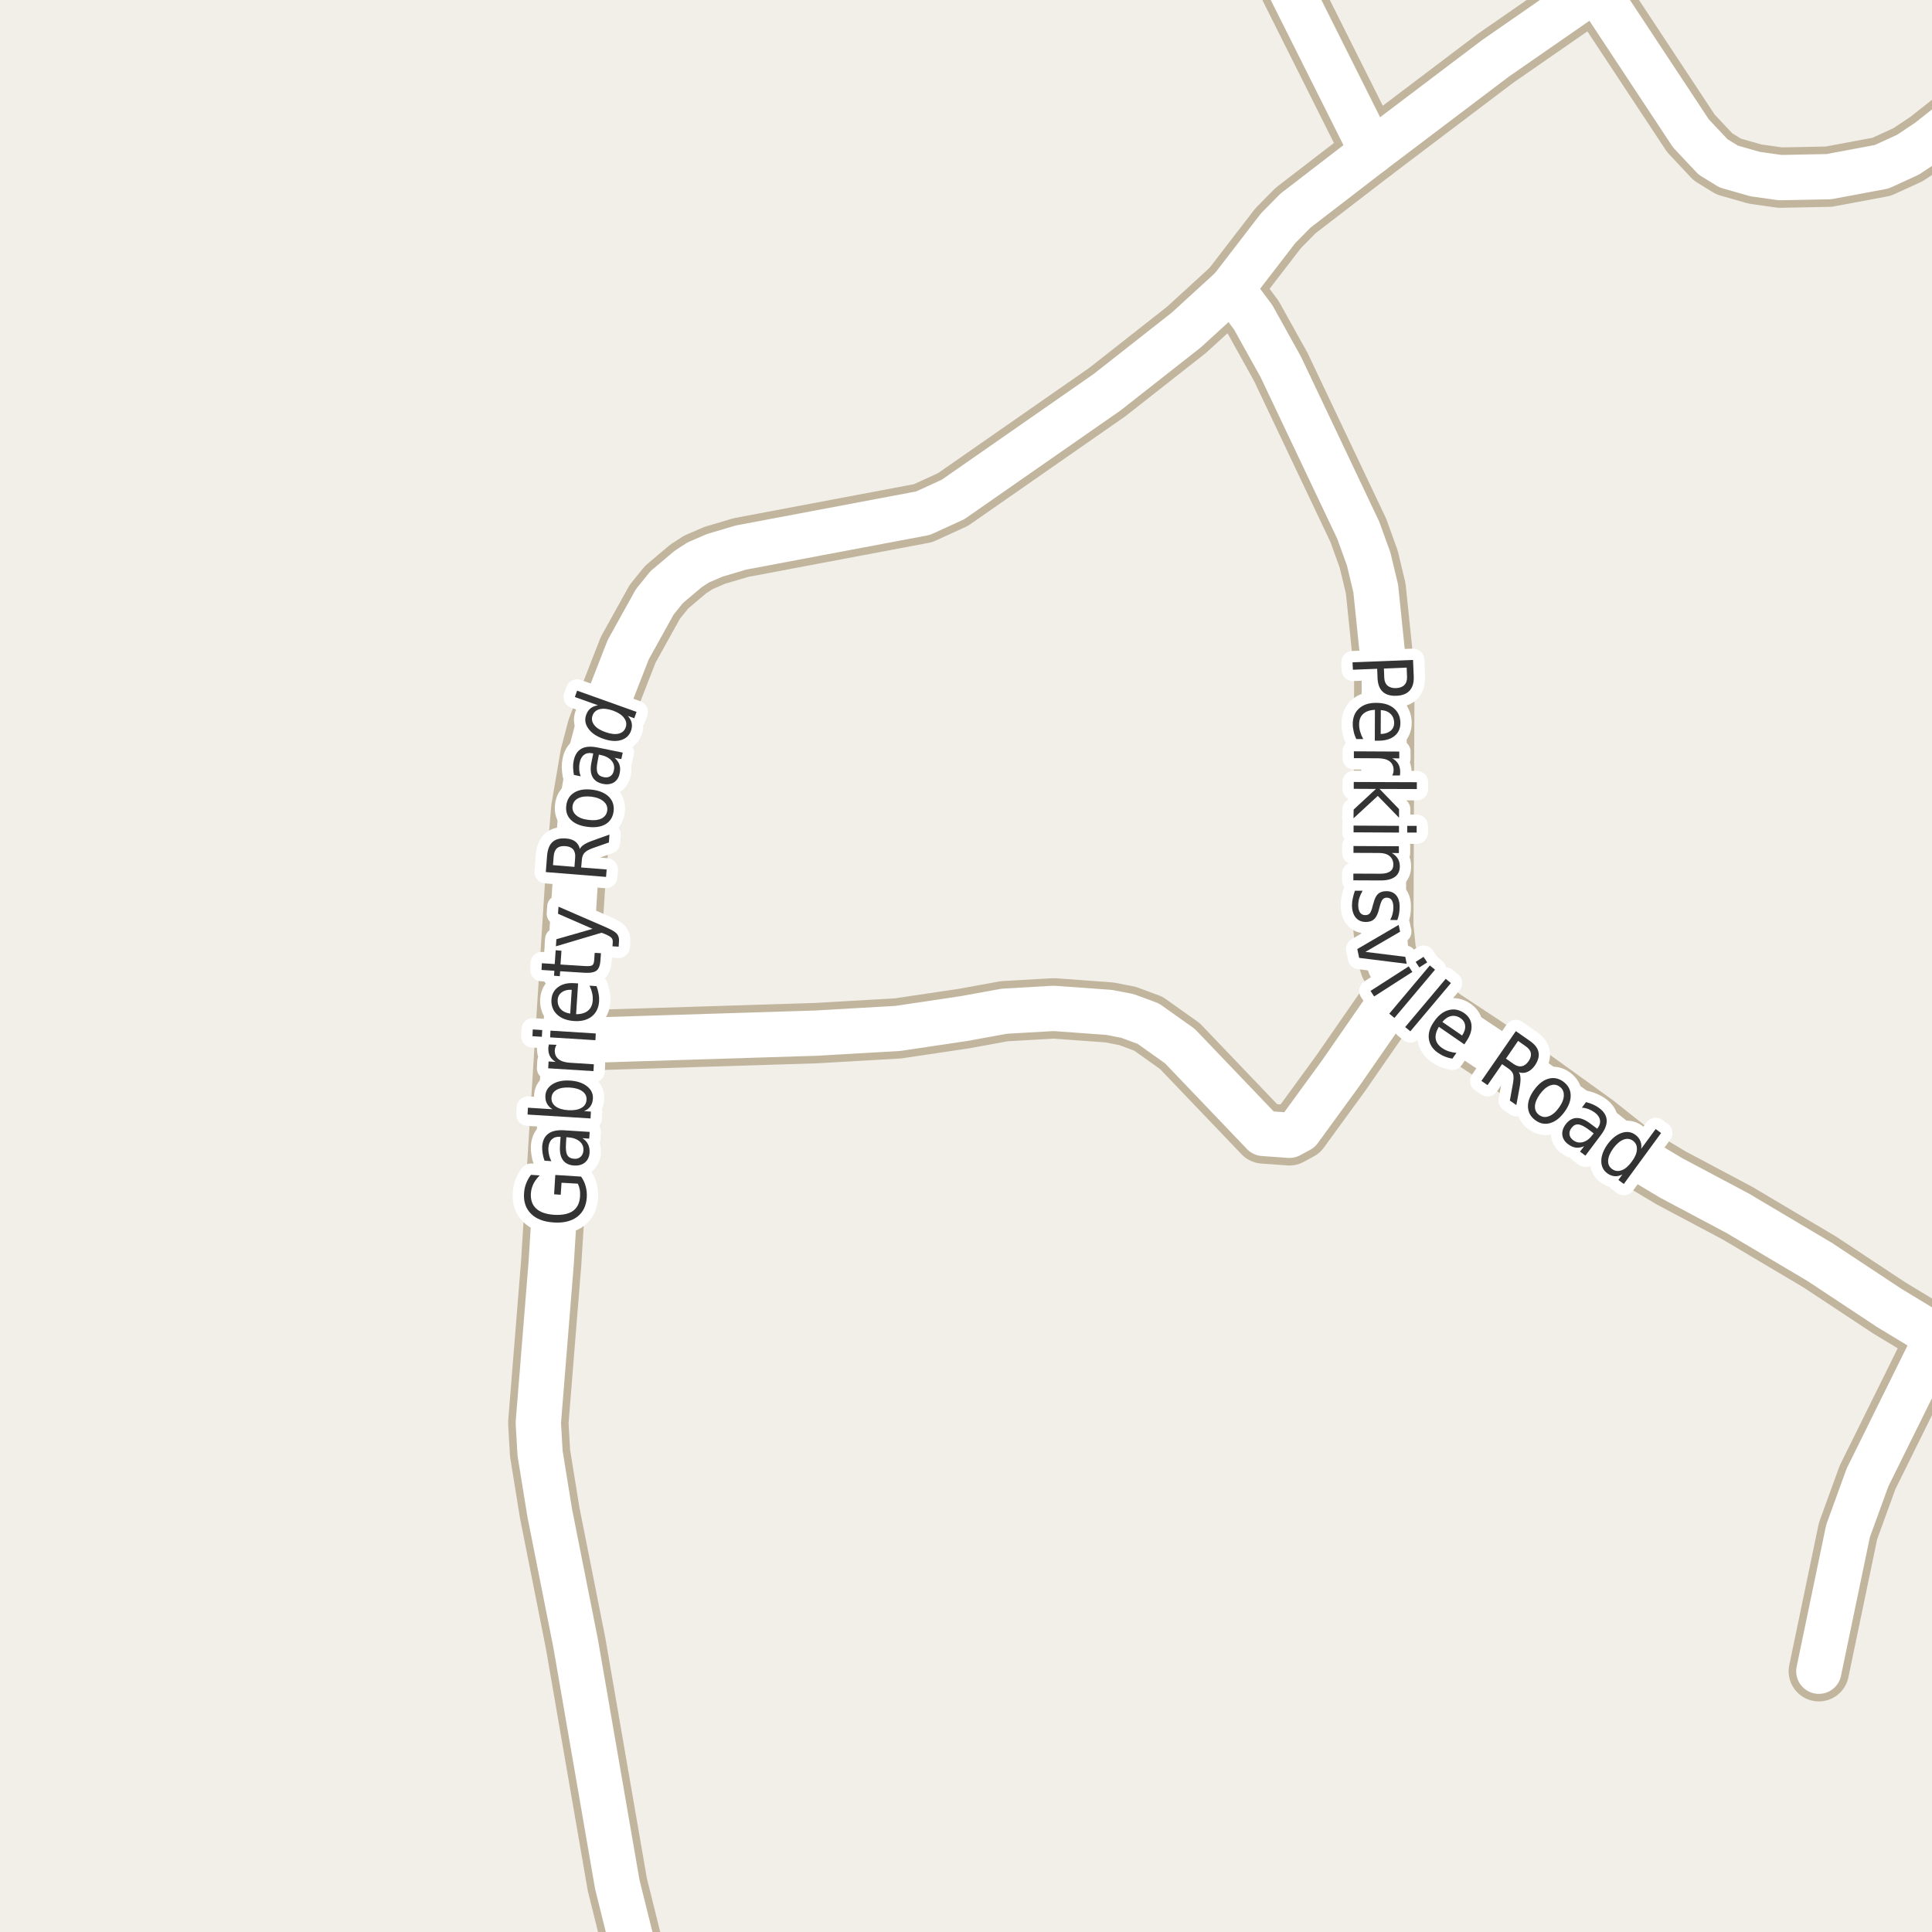 <?xml version="1.0" encoding="UTF-8"?>
<svg xmlns="http://www.w3.org/2000/svg" xmlns:xlink="http://www.w3.org/1999/xlink" width="256pt" height="256pt" viewBox="0 0 256 256" version="1.1">
<g id="surface2">
<rect x="0" y="0" width="256" height="256" style="fill:rgb(94.902%,93.725%,91.373%);fill-opacity:1;stroke:none;"/>
<path style="fill:none;stroke-width:8;stroke-linecap:round;stroke-linejoin:round;stroke:rgb(75.686%,70.98%,61.569%);stroke-opacity:1;stroke-miterlimit:10;" d="M 241.004 221.445 L 244.875 202.863 L 247.457 195.766 L 256.668 177.141 "/>
<path style="fill:none;stroke-width:8;stroke-linecap:round;stroke-linejoin:round;stroke:rgb(75.686%,70.98%,61.569%);stroke-opacity:1;stroke-miterlimit:10;" d="M 211.418 -1.461 L 224.051 17.668 L 226.984 20.789 L 229.059 22.066 L 232.555 23.066 L 235.887 23.535 L 242.316 23.41 L 249.332 22.098 L 252.805 20.508 L 255.484 18.73 L 264 12.004 "/>
<path style="fill:none;stroke-width:8;stroke-linecap:round;stroke-linejoin:round;stroke:rgb(75.686%,70.98%,61.569%);stroke-opacity:1;stroke-miterlimit:10;" d="M 185.766 130.496 L 177.68 142.168 L 172.18 149.715 L 170.852 150.434 L 167.402 150.184 L 156.336 138.609 L 152.164 135.645 L 149.391 134.617 L 146.969 134.148 L 139.625 133.617 L 133.078 133.992 L 127.789 134.957 L 118.98 136.27 L 108.145 136.895 L 79.23 137.797 L 76.035 137.234 L 74.941 136.926 "/>
<path style="fill:none;stroke-width:8;stroke-linecap:round;stroke-linejoin:round;stroke:rgb(75.686%,70.98%,61.569%);stroke-opacity:1;stroke-miterlimit:10;" d="M 181.805 20.102 L 171.129 -1.211 L 167.367 -9 "/>
<path style="fill:none;stroke-width:8;stroke-linecap:round;stroke-linejoin:round;stroke:rgb(75.686%,70.98%,61.569%);stroke-opacity:1;stroke-miterlimit:10;" d="M 163.207 38.23 L 169.359 30.242 L 171.668 27.902 L 181.805 20.102 L 198.137 7.746 L 211.418 -1.461 L 220.043 -6.734 L 224.051 -9 "/>
<path style="fill:none;stroke-width:8;stroke-linecap:round;stroke-linejoin:round;stroke:rgb(75.686%,70.98%,61.569%);stroke-opacity:1;stroke-miterlimit:10;" d="M 85.352 264 L 81.793 249.684 L 76.27 217.734 L 72.844 200.48 L 71.562 192.555 L 71.328 188.531 L 73.031 167.406 L 74.941 136.926 L 76.176 117.609 L 77.016 107.219 L 78.227 100.105 L 79.16 96.551 L 83.238 86.098 L 86.754 79.762 L 88.34 77.797 L 91.184 75.395 L 92.535 74.52 L 94.703 73.586 L 98.172 72.555 L 122.312 68 L 126.273 66.188 L 146.711 51.961 L 157.195 43.723 L 163.207 38.23 "/>
<path style="fill:none;stroke-width:8;stroke-linecap:round;stroke-linejoin:round;stroke:rgb(75.686%,70.98%,61.569%);stroke-opacity:1;stroke-miterlimit:10;" d="M 264 180.832 L 257.648 177.734 L 256.668 177.141 L 250.332 173.305 L 241.129 167.219 L 230.246 160.762 L 221.438 156.082 L 216.688 153.242 L 211.258 148.938 L 200.469 141.168 L 191.031 134.926 L 185.766 130.496 L 184.203 127.906 L 183.645 126.191 L 183.293 122.789 L 183.434 89.059 L 182.293 77.984 L 181.359 74.082 L 179.984 70.277 L 169.711 48.621 L 166.051 42.039 L 163.207 38.23 "/>
<path style="fill:none;stroke-width:6;stroke-linecap:round;stroke-linejoin:round;stroke:rgb(100%,100%,100%);stroke-opacity:1;stroke-miterlimit:10;" d="M 241.004 221.445 L 244.875 202.863 L 247.457 195.766 L 256.668 177.141 "/>
<path style="fill:none;stroke-width:6;stroke-linecap:round;stroke-linejoin:round;stroke:rgb(100%,100%,100%);stroke-opacity:1;stroke-miterlimit:10;" d="M 211.418 -1.461 L 224.051 17.668 L 226.984 20.789 L 229.059 22.066 L 232.555 23.066 L 235.887 23.535 L 242.316 23.41 L 249.332 22.098 L 252.805 20.508 L 255.484 18.73 L 264 12.004 "/>
<path style="fill:none;stroke-width:6;stroke-linecap:round;stroke-linejoin:round;stroke:rgb(100%,100%,100%);stroke-opacity:1;stroke-miterlimit:10;" d="M 185.766 130.496 L 177.68 142.168 L 172.18 149.715 L 170.852 150.434 L 167.402 150.184 L 156.336 138.609 L 152.164 135.645 L 149.391 134.617 L 146.969 134.148 L 139.625 133.617 L 133.078 133.992 L 127.789 134.957 L 118.98 136.27 L 108.145 136.895 L 79.23 137.797 L 76.035 137.234 L 74.941 136.926 "/>
<path style="fill:none;stroke-width:6;stroke-linecap:round;stroke-linejoin:round;stroke:rgb(100%,100%,100%);stroke-opacity:1;stroke-miterlimit:10;" d="M 181.805 20.102 L 171.129 -1.211 L 167.367 -9 "/>
<path style="fill:none;stroke-width:6;stroke-linecap:round;stroke-linejoin:round;stroke:rgb(100%,100%,100%);stroke-opacity:1;stroke-miterlimit:10;" d="M 163.207 38.23 L 169.359 30.242 L 171.668 27.902 L 181.805 20.102 L 198.137 7.746 L 211.418 -1.461 L 220.043 -6.734 L 224.051 -9 "/>
<path style="fill:none;stroke-width:6;stroke-linecap:round;stroke-linejoin:round;stroke:rgb(100%,100%,100%);stroke-opacity:1;stroke-miterlimit:10;" d="M 85.352 264 L 81.793 249.684 L 76.27 217.734 L 72.844 200.48 L 71.562 192.555 L 71.328 188.531 L 73.031 167.406 L 74.941 136.926 L 76.176 117.609 L 77.016 107.219 L 78.227 100.105 L 79.16 96.551 L 83.238 86.098 L 86.754 79.762 L 88.34 77.797 L 91.184 75.395 L 92.535 74.52 L 94.703 73.586 L 98.172 72.555 L 122.312 68 L 126.273 66.188 L 146.711 51.961 L 157.195 43.723 L 163.207 38.23 "/>
<path style="fill:none;stroke-width:6;stroke-linecap:round;stroke-linejoin:round;stroke:rgb(100%,100%,100%);stroke-opacity:1;stroke-miterlimit:10;" d="M 264 180.832 L 257.648 177.734 L 256.668 177.141 L 250.332 173.305 L 241.129 167.219 L 230.246 160.762 L 221.438 156.082 L 216.688 153.242 L 211.258 148.938 L 200.469 141.168 L 191.031 134.926 L 185.766 130.496 L 184.203 127.906 L 183.645 126.191 L 183.293 122.789 L 183.434 89.059 L 182.293 77.984 L 181.359 74.082 L 179.984 70.277 L 169.711 48.621 L 166.051 42.039 L 163.207 38.23 "/>
<path style="fill:none;stroke-width:3;stroke-linecap:round;stroke-linejoin:round;stroke:rgb(100%,100%,100%);stroke-opacity:1;stroke-miterlimit:10;" d="M 186.391 88.461 L 183.375 88.586 L 183.422 89.805 C 183.441 90.262 183.586 90.609 183.859 90.852 C 184.141 91.09 184.52 91.199 185 91.18 C 185.477 91.156 185.844 91.016 186.094 90.758 C 186.344 90.496 186.457 90.137 186.438 89.68 Z M 187.234 87.445 L 187.328 89.648 C 187.359 90.461 187.176 91.078 186.781 91.508 C 186.395 91.934 185.812 92.164 185.031 92.195 C 184.238 92.227 183.629 92.043 183.203 91.648 C 182.785 91.25 182.562 90.648 182.531 89.836 L 182.484 88.617 L 179.266 88.742 L 179.219 87.758 Z M 182.652 98.148 L 182.168 98.148 L 182.184 94.055 C 181.504 94.086 180.984 94.266 180.621 94.602 C 180.266 94.934 180.09 95.391 180.09 95.977 C 180.09 96.32 180.137 96.648 180.23 96.961 C 180.324 97.281 180.457 97.605 180.637 97.93 L 179.715 97.93 C 179.559 97.605 179.441 97.277 179.371 96.945 C 179.289 96.609 179.246 96.273 179.246 95.93 C 179.246 95.062 179.527 94.375 180.09 93.867 C 180.652 93.367 181.41 93.121 182.371 93.133 C 183.348 93.133 184.125 93.371 184.699 93.852 C 185.27 94.34 185.559 94.992 185.559 95.805 C 185.559 96.531 185.297 97.105 184.777 97.523 C 184.254 97.938 183.547 98.148 182.652 98.148 Z M 182.949 97.258 C 183.488 97.246 183.922 97.109 184.246 96.852 C 184.566 96.59 184.73 96.242 184.73 95.805 C 184.73 95.305 184.574 94.902 184.262 94.602 C 183.957 94.297 183.527 94.125 182.965 94.086 Z M 184.473 102.758 C 184.535 102.652 184.582 102.539 184.613 102.414 C 184.645 102.297 184.66 102.172 184.66 102.039 C 184.66 101.527 184.477 101.137 184.113 100.867 C 183.758 100.605 183.242 100.477 182.566 100.477 L 179.395 100.461 L 179.395 99.555 L 185.41 99.586 L 185.41 100.492 L 184.473 100.477 C 184.824 100.664 185.09 100.906 185.27 101.211 C 185.445 101.512 185.535 101.875 185.535 102.305 C 185.535 102.367 185.527 102.434 185.52 102.508 C 185.52 102.59 185.508 102.672 185.488 102.758 Z M 187.738 103.648 L 187.738 104.555 L 182.801 104.539 L 185.379 107.211 L 185.379 108.352 L 182.566 105.461 L 179.348 108.43 L 179.363 107.273 L 182.316 104.539 L 179.379 104.523 L 179.379 103.617 Z M 185.371 109.43 L 185.371 110.32 L 179.355 110.289 L 179.355 109.398 Z M 187.715 109.43 L 187.715 110.32 L 186.465 110.32 L 186.465 109.43 Z M 182.953 116.664 L 179.328 116.648 L 179.328 115.758 L 182.922 115.773 C 183.492 115.773 183.922 115.668 184.203 115.461 C 184.484 115.262 184.625 114.965 184.625 114.57 C 184.625 114.09 184.457 113.711 184.125 113.43 C 183.789 113.156 183.332 113.023 182.75 113.023 L 179.344 113.008 L 179.344 112.102 L 185.359 112.133 L 185.359 113.039 L 184.422 113.023 C 184.773 113.23 185.039 113.48 185.219 113.773 C 185.395 114.062 185.484 114.402 185.484 114.789 C 185.484 115.402 185.27 115.867 184.844 116.18 C 184.414 116.5 183.785 116.664 182.953 116.664 Z M 185.145 121.914 L 184.207 121.898 C 184.352 121.637 184.457 121.371 184.52 121.102 C 184.59 120.84 184.629 120.562 184.629 120.273 C 184.629 119.824 184.555 119.492 184.41 119.273 C 184.262 119.055 184.043 118.945 183.754 118.945 C 183.523 118.945 183.34 119.023 183.207 119.18 C 183.07 119.336 182.941 119.652 182.816 120.133 L 182.738 120.43 C 182.59 121.062 182.379 121.512 182.098 121.773 C 181.824 122.043 181.445 122.172 180.957 122.164 C 180.402 122.164 179.961 121.965 179.629 121.57 C 179.309 121.172 179.145 120.625 179.145 119.93 C 179.145 119.637 179.184 119.336 179.254 119.023 C 179.316 118.711 179.41 118.375 179.535 118.023 L 180.551 118.023 C 180.363 118.355 180.215 118.68 180.113 118.992 C 180.02 119.312 179.973 119.633 179.973 119.945 C 179.973 120.359 180.051 120.684 180.207 120.914 C 180.371 121.141 180.598 121.258 180.879 121.258 C 181.148 121.266 181.355 121.188 181.504 121.023 C 181.648 120.855 181.785 120.496 181.91 119.945 L 182.004 119.648 C 182.137 119.094 182.336 118.695 182.598 118.445 C 182.867 118.203 183.238 118.086 183.707 118.086 C 184.27 118.086 184.699 118.266 185.004 118.633 C 185.316 118.996 185.465 119.512 185.457 120.18 C 185.457 120.5 185.43 120.809 185.379 121.102 C 185.324 121.391 185.246 121.664 185.145 121.914 Z M 185.332 122.551 L 185.52 123.457 L 180.926 126.129 L 186.207 126.785 L 186.395 127.707 L 180.098 126.926 L 179.848 125.754 Z M 186.66 128.051 L 187.145 128.785 L 182.082 132.035 L 181.598 131.301 Z M 188.629 126.785 L 189.113 127.52 L 188.066 128.191 L 187.582 127.457 Z M 189.461 127.926 L 190.148 128.488 L 184.773 134.879 L 184.086 134.316 Z M 191.566 129.699 L 192.254 130.262 L 186.879 136.652 L 186.191 136.09 Z M 194.297 137.977 L 194.031 138.383 L 190.656 136.055 C 190.312 136.629 190.172 137.156 190.234 137.633 C 190.305 138.109 190.582 138.516 191.062 138.852 C 191.344 139.047 191.641 139.199 191.953 139.305 C 192.266 139.406 192.609 139.477 192.984 139.508 L 192.453 140.273 C 192.098 140.219 191.758 140.125 191.438 139.992 C 191.125 139.867 190.828 139.703 190.547 139.508 C 189.836 139.016 189.43 138.398 189.328 137.648 C 189.234 136.91 189.461 136.148 190.016 135.367 C 190.566 134.555 191.203 134.051 191.922 133.852 C 192.641 133.645 193.336 133.773 194.016 134.242 C 194.609 134.66 194.93 135.203 194.984 135.867 C 195.035 136.535 194.805 137.238 194.297 137.977 Z M 193.734 137.211 C 194.035 136.773 194.172 136.348 194.141 135.93 C 194.109 135.516 193.91 135.18 193.547 134.93 C 193.141 134.648 192.723 134.551 192.297 134.633 C 191.867 134.719 191.477 134.977 191.125 135.414 Z M 201.25 142.082 C 201.383 142.262 201.457 142.512 201.469 142.832 C 201.488 143.164 201.453 143.574 201.359 144.066 L 200.922 146.426 L 200.062 145.832 L 200.469 143.598 C 200.57 143.035 200.582 142.621 200.5 142.348 C 200.414 142.078 200.219 141.832 199.906 141.613 L 199.031 141.004 L 197.109 143.785 L 196.297 143.223 L 200.859 136.629 L 202.672 137.895 C 203.359 138.363 203.754 138.871 203.859 139.41 C 203.973 139.953 203.812 140.547 203.375 141.191 C 203.082 141.598 202.754 141.879 202.391 142.035 C 202.035 142.191 201.656 142.207 201.25 142.082 Z M 201.156 137.926 L 199.547 140.27 L 200.547 140.973 C 200.941 141.246 201.305 141.348 201.641 141.285 C 201.973 141.223 202.273 141 202.547 140.613 C 202.805 140.23 202.906 139.871 202.844 139.535 C 202.781 139.203 202.551 138.902 202.156 138.629 Z M 206.652 143.984 C 206.266 143.703 205.84 143.656 205.371 143.844 C 204.91 144.023 204.469 144.402 204.043 144.984 C 203.625 145.57 203.406 146.105 203.387 146.594 C 203.375 147.082 203.562 147.469 203.949 147.75 C 204.344 148.031 204.77 148.082 205.23 147.906 C 205.699 147.738 206.141 147.363 206.559 146.781 C 206.984 146.199 207.203 145.656 207.215 145.156 C 207.234 144.656 207.047 144.266 206.652 143.984 Z M 207.137 143.312 C 207.762 143.773 208.09 144.355 208.121 145.062 C 208.16 145.773 207.891 146.527 207.309 147.328 C 206.734 148.117 206.105 148.613 205.418 148.812 C 204.73 149.02 204.074 148.895 203.449 148.438 C 202.824 147.988 202.496 147.406 202.465 146.688 C 202.434 145.969 202.703 145.215 203.277 144.422 C 203.859 143.621 204.488 143.125 205.168 142.938 C 205.855 142.742 206.512 142.867 207.137 143.312 Z M 210.469 149.645 C 209.883 149.219 209.426 149 209.094 148.988 C 208.77 148.969 208.477 149.129 208.219 149.473 C 208.008 149.754 207.926 150.039 207.969 150.332 C 208.008 150.621 208.172 150.871 208.453 151.082 C 208.859 151.383 209.297 151.465 209.766 151.332 C 210.234 151.195 210.656 150.871 211.031 150.363 L 211.172 150.176 Z M 212.141 150.379 L 210.078 153.129 L 209.359 152.598 L 209.906 151.879 C 209.52 152.043 209.156 152.105 208.812 152.066 C 208.469 152.023 208.117 151.867 207.766 151.598 C 207.328 151.273 207.078 150.871 207.016 150.395 C 206.961 149.926 207.109 149.457 207.453 148.988 C 207.859 148.449 208.328 148.168 208.859 148.145 C 209.398 148.113 209.992 148.34 210.641 148.816 L 211.641 149.566 L 211.688 149.488 C 211.969 149.125 212.07 148.762 212 148.395 C 211.938 148.031 211.707 147.703 211.312 147.41 C 211.07 147.234 210.805 147.09 210.516 146.973 C 210.234 146.859 209.93 146.793 209.609 146.77 L 210.156 146.035 C 210.508 146.121 210.828 146.23 211.109 146.363 C 211.391 146.488 211.648 146.641 211.891 146.816 C 212.516 147.277 212.848 147.801 212.891 148.395 C 212.941 148.988 212.691 149.652 212.141 150.379 Z M 217.461 152.227 L 219.383 149.602 L 220.102 150.133 L 215.164 156.883 L 214.445 156.352 L 214.977 155.617 C 214.621 155.805 214.273 155.883 213.93 155.852 C 213.594 155.82 213.273 155.688 212.961 155.461 C 212.43 155.062 212.168 154.512 212.18 153.805 C 212.188 153.109 212.469 152.375 213.023 151.602 C 213.586 150.844 214.203 150.348 214.883 150.117 C 215.559 149.891 216.164 149.973 216.695 150.367 C 217.008 150.598 217.227 150.867 217.352 151.18 C 217.484 151.492 217.523 151.844 217.461 152.227 Z M 213.773 152.148 C 213.344 152.742 213.117 153.281 213.086 153.758 C 213.055 154.246 213.227 154.625 213.602 154.898 C 213.984 155.18 214.406 155.234 214.867 155.07 C 215.336 154.902 215.781 154.523 216.211 153.93 C 216.648 153.348 216.875 152.812 216.898 152.32 C 216.93 151.82 216.75 151.43 216.367 151.148 C 215.992 150.879 215.574 150.832 215.117 151.008 C 214.656 151.188 214.211 151.566 213.773 152.148 Z M 213.773 152.148 "/>
<path style=" stroke:none;fill-rule:evenodd;fill:rgb(20%,20%,20%);fill-opacity:1;" d="M 186.391 88.461 L 183.375 88.586 L 183.422 89.805 C 183.441 90.262 183.586 90.609 183.859 90.852 C 184.141 91.09 184.52 91.199 185 91.18 C 185.477 91.156 185.844 91.016 186.094 90.758 C 186.344 90.496 186.457 90.137 186.438 89.68 Z M 187.234 87.445 L 187.328 89.648 C 187.359 90.461 187.176 91.078 186.781 91.508 C 186.395 91.934 185.812 92.164 185.031 92.195 C 184.238 92.227 183.629 92.043 183.203 91.648 C 182.785 91.25 182.562 90.648 182.531 89.836 L 182.484 88.617 L 179.266 88.742 L 179.219 87.758 Z M 182.652 98.148 L 182.168 98.148 L 182.184 94.055 C 181.504 94.086 180.984 94.266 180.621 94.602 C 180.266 94.934 180.09 95.391 180.09 95.977 C 180.09 96.32 180.137 96.648 180.23 96.961 C 180.324 97.281 180.457 97.605 180.637 97.93 L 179.715 97.93 C 179.559 97.605 179.441 97.277 179.371 96.945 C 179.289 96.609 179.246 96.273 179.246 95.93 C 179.246 95.062 179.527 94.375 180.09 93.867 C 180.652 93.367 181.41 93.121 182.371 93.133 C 183.348 93.133 184.125 93.371 184.699 93.852 C 185.27 94.34 185.559 94.992 185.559 95.805 C 185.559 96.531 185.297 97.105 184.777 97.523 C 184.254 97.938 183.547 98.148 182.652 98.148 Z M 182.949 97.258 C 183.488 97.246 183.922 97.109 184.246 96.852 C 184.566 96.59 184.73 96.242 184.73 95.805 C 184.73 95.305 184.574 94.902 184.262 94.602 C 183.957 94.297 183.527 94.125 182.965 94.086 Z M 184.473 102.758 C 184.535 102.652 184.582 102.539 184.613 102.414 C 184.645 102.297 184.66 102.172 184.66 102.039 C 184.66 101.527 184.477 101.137 184.113 100.867 C 183.758 100.605 183.242 100.477 182.566 100.477 L 179.395 100.461 L 179.395 99.555 L 185.41 99.586 L 185.41 100.492 L 184.473 100.477 C 184.824 100.664 185.09 100.906 185.27 101.211 C 185.445 101.512 185.535 101.875 185.535 102.305 C 185.535 102.367 185.527 102.434 185.52 102.508 C 185.52 102.59 185.508 102.672 185.488 102.758 Z M 187.738 103.648 L 187.738 104.555 L 182.801 104.539 L 185.379 107.211 L 185.379 108.352 L 182.566 105.461 L 179.348 108.43 L 179.363 107.273 L 182.316 104.539 L 179.379 104.523 L 179.379 103.617 Z M 185.371 109.43 L 185.371 110.32 L 179.355 110.289 L 179.355 109.398 Z M 187.715 109.43 L 187.715 110.32 L 186.465 110.32 L 186.465 109.43 Z M 182.953 116.664 L 179.328 116.648 L 179.328 115.758 L 182.922 115.773 C 183.492 115.773 183.922 115.668 184.203 115.461 C 184.484 115.262 184.625 114.965 184.625 114.57 C 184.625 114.09 184.457 113.711 184.125 113.43 C 183.789 113.156 183.332 113.023 182.75 113.023 L 179.344 113.008 L 179.344 112.102 L 185.359 112.133 L 185.359 113.039 L 184.422 113.023 C 184.773 113.23 185.039 113.48 185.219 113.773 C 185.395 114.062 185.484 114.402 185.484 114.789 C 185.484 115.402 185.27 115.867 184.844 116.18 C 184.414 116.5 183.785 116.664 182.953 116.664 Z M 185.145 121.914 L 184.207 121.898 C 184.352 121.637 184.457 121.371 184.52 121.102 C 184.59 120.84 184.629 120.562 184.629 120.273 C 184.629 119.824 184.555 119.492 184.41 119.273 C 184.262 119.055 184.043 118.945 183.754 118.945 C 183.523 118.945 183.34 119.023 183.207 119.18 C 183.07 119.336 182.941 119.652 182.816 120.133 L 182.738 120.43 C 182.59 121.062 182.379 121.512 182.098 121.773 C 181.824 122.043 181.445 122.172 180.957 122.164 C 180.402 122.164 179.961 121.965 179.629 121.57 C 179.309 121.172 179.145 120.625 179.145 119.93 C 179.145 119.637 179.184 119.336 179.254 119.023 C 179.316 118.711 179.41 118.375 179.535 118.023 L 180.551 118.023 C 180.363 118.355 180.215 118.68 180.113 118.992 C 180.02 119.312 179.973 119.633 179.973 119.945 C 179.973 120.359 180.051 120.684 180.207 120.914 C 180.371 121.141 180.598 121.258 180.879 121.258 C 181.148 121.266 181.355 121.188 181.504 121.023 C 181.648 120.855 181.785 120.496 181.91 119.945 L 182.004 119.648 C 182.137 119.094 182.336 118.695 182.598 118.445 C 182.867 118.203 183.238 118.086 183.707 118.086 C 184.27 118.086 184.699 118.266 185.004 118.633 C 185.316 118.996 185.465 119.512 185.457 120.18 C 185.457 120.5 185.43 120.809 185.379 121.102 C 185.324 121.391 185.246 121.664 185.145 121.914 Z M 185.332 122.551 L 185.52 123.457 L 180.926 126.129 L 186.207 126.785 L 186.395 127.707 L 180.098 126.926 L 179.848 125.754 Z M 186.66 128.051 L 187.145 128.785 L 182.082 132.035 L 181.598 131.301 Z M 188.629 126.785 L 189.113 127.52 L 188.066 128.191 L 187.582 127.457 Z M 189.461 127.926 L 190.148 128.488 L 184.773 134.879 L 184.086 134.316 Z M 191.566 129.699 L 192.254 130.262 L 186.879 136.652 L 186.191 136.09 Z M 194.297 137.977 L 194.031 138.383 L 190.656 136.055 C 190.312 136.629 190.172 137.156 190.234 137.633 C 190.305 138.109 190.582 138.516 191.062 138.852 C 191.344 139.047 191.641 139.199 191.953 139.305 C 192.266 139.406 192.609 139.477 192.984 139.508 L 192.453 140.273 C 192.098 140.219 191.758 140.125 191.438 139.992 C 191.125 139.867 190.828 139.703 190.547 139.508 C 189.836 139.016 189.43 138.398 189.328 137.648 C 189.234 136.91 189.461 136.148 190.016 135.367 C 190.566 134.555 191.203 134.051 191.922 133.852 C 192.641 133.645 193.336 133.773 194.016 134.242 C 194.609 134.66 194.93 135.203 194.984 135.867 C 195.035 136.535 194.805 137.238 194.297 137.977 Z M 193.734 137.211 C 194.035 136.773 194.172 136.348 194.141 135.93 C 194.109 135.516 193.91 135.18 193.547 134.93 C 193.141 134.648 192.723 134.551 192.297 134.633 C 191.867 134.719 191.477 134.977 191.125 135.414 Z M 201.25 142.082 C 201.383 142.262 201.457 142.512 201.469 142.832 C 201.488 143.164 201.453 143.574 201.359 144.066 L 200.922 146.426 L 200.062 145.832 L 200.469 143.598 C 200.57 143.035 200.582 142.621 200.5 142.348 C 200.414 142.078 200.219 141.832 199.906 141.613 L 199.031 141.004 L 197.109 143.785 L 196.297 143.223 L 200.859 136.629 L 202.672 137.895 C 203.359 138.363 203.754 138.871 203.859 139.41 C 203.973 139.953 203.812 140.547 203.375 141.191 C 203.082 141.598 202.754 141.879 202.391 142.035 C 202.035 142.191 201.656 142.207 201.25 142.082 Z M 201.156 137.926 L 199.547 140.27 L 200.547 140.973 C 200.941 141.246 201.305 141.348 201.641 141.285 C 201.973 141.223 202.273 141 202.547 140.613 C 202.805 140.23 202.906 139.871 202.844 139.535 C 202.781 139.203 202.551 138.902 202.156 138.629 Z M 206.652 143.984 C 206.266 143.703 205.84 143.656 205.371 143.844 C 204.91 144.023 204.469 144.402 204.043 144.984 C 203.625 145.57 203.406 146.105 203.387 146.594 C 203.375 147.082 203.562 147.469 203.949 147.75 C 204.344 148.031 204.77 148.082 205.23 147.906 C 205.699 147.738 206.141 147.363 206.559 146.781 C 206.984 146.199 207.203 145.656 207.215 145.156 C 207.234 144.656 207.047 144.266 206.652 143.984 Z M 207.137 143.312 C 207.762 143.773 208.09 144.355 208.121 145.062 C 208.16 145.773 207.891 146.527 207.309 147.328 C 206.734 148.117 206.105 148.613 205.418 148.812 C 204.73 149.02 204.074 148.895 203.449 148.438 C 202.824 147.988 202.496 147.406 202.465 146.688 C 202.434 145.969 202.703 145.215 203.277 144.422 C 203.859 143.621 204.488 143.125 205.168 142.938 C 205.855 142.742 206.512 142.867 207.137 143.312 Z M 210.469 149.645 C 209.883 149.219 209.426 149 209.094 148.988 C 208.77 148.969 208.477 149.129 208.219 149.473 C 208.008 149.754 207.926 150.039 207.969 150.332 C 208.008 150.621 208.172 150.871 208.453 151.082 C 208.859 151.383 209.297 151.465 209.766 151.332 C 210.234 151.195 210.656 150.871 211.031 150.363 L 211.172 150.176 Z M 212.141 150.379 L 210.078 153.129 L 209.359 152.598 L 209.906 151.879 C 209.52 152.043 209.156 152.105 208.812 152.066 C 208.469 152.023 208.117 151.867 207.766 151.598 C 207.328 151.273 207.078 150.871 207.016 150.395 C 206.961 149.926 207.109 149.457 207.453 148.988 C 207.859 148.449 208.328 148.168 208.859 148.145 C 209.398 148.113 209.992 148.34 210.641 148.816 L 211.641 149.566 L 211.688 149.488 C 211.969 149.125 212.07 148.762 212 148.395 C 211.938 148.031 211.707 147.703 211.312 147.41 C 211.07 147.234 210.805 147.09 210.516 146.973 C 210.234 146.859 209.93 146.793 209.609 146.77 L 210.156 146.035 C 210.508 146.121 210.828 146.23 211.109 146.363 C 211.391 146.488 211.648 146.641 211.891 146.816 C 212.516 147.277 212.848 147.801 212.891 148.395 C 212.941 148.988 212.691 149.652 212.141 150.379 Z M 217.461 152.227 L 219.383 149.602 L 220.102 150.133 L 215.164 156.883 L 214.445 156.352 L 214.977 155.617 C 214.621 155.805 214.273 155.883 213.93 155.852 C 213.594 155.82 213.273 155.688 212.961 155.461 C 212.43 155.062 212.168 154.512 212.18 153.805 C 212.188 153.109 212.469 152.375 213.023 151.602 C 213.586 150.844 214.203 150.348 214.883 150.117 C 215.559 149.891 216.164 149.973 216.695 150.367 C 217.008 150.598 217.227 150.867 217.352 151.18 C 217.484 151.492 217.523 151.844 217.461 152.227 Z M 213.773 152.148 C 213.344 152.742 213.117 153.281 213.086 153.758 C 213.055 154.246 213.227 154.625 213.602 154.898 C 213.984 155.18 214.406 155.234 214.867 155.07 C 215.336 154.902 215.781 154.523 216.211 153.93 C 216.648 153.348 216.875 152.812 216.898 152.32 C 216.93 151.82 216.75 151.43 216.367 151.148 C 215.992 150.879 215.574 150.832 215.117 151.008 C 214.656 151.188 214.211 151.566 213.773 152.148 Z M 213.773 152.148 "/>
<path style="fill:none;stroke-width:3;stroke-linecap:round;stroke-linejoin:round;stroke:rgb(100%,100%,100%);stroke-opacity:1;stroke-miterlimit:10;" d="M 76.562 156.844 L 74.406 156.719 L 74.297 158.312 L 73.422 158.25 L 73.578 155.688 L 77 155.906 C 77.281 156.305 77.484 156.734 77.609 157.203 C 77.734 157.664 77.781 158.152 77.75 158.672 C 77.676 159.789 77.258 160.641 76.484 161.234 C 75.703 161.82 74.668 162.07 73.375 161.984 C 72.062 161.902 71.062 161.523 70.375 160.844 C 69.68 160.156 69.367 159.258 69.438 158.141 C 69.461 157.672 69.555 157.23 69.719 156.812 C 69.875 156.398 70.09 156.016 70.359 155.672 L 71.516 155.75 C 71.164 156.094 70.887 156.465 70.688 156.859 C 70.492 157.258 70.375 157.68 70.344 158.125 C 70.293 158.992 70.527 159.664 71.047 160.141 C 71.559 160.621 72.355 160.898 73.438 160.969 C 74.512 161.031 75.34 160.859 75.922 160.453 C 76.496 160.039 76.809 159.398 76.859 158.531 C 76.883 158.18 76.867 157.867 76.812 157.594 C 76.762 157.324 76.68 157.074 76.562 156.844 Z M 74.996 151.562 C 74.945 152.281 75.008 152.789 75.184 153.078 C 75.352 153.359 75.652 153.516 76.09 153.547 C 76.434 153.57 76.715 153.48 76.934 153.281 C 77.152 153.086 77.277 152.809 77.309 152.453 C 77.34 151.953 77.168 151.547 76.793 151.234 C 76.418 150.922 75.914 150.746 75.277 150.703 L 75.043 150.688 Z M 74.699 149.766 L 78.137 149.984 L 78.074 150.875 L 77.168 150.812 C 77.523 151.043 77.773 151.312 77.918 151.625 C 78.074 151.938 78.141 152.312 78.121 152.75 C 78.078 153.305 77.875 153.73 77.512 154.031 C 77.148 154.336 76.676 154.469 76.09 154.438 C 75.414 154.398 74.918 154.164 74.605 153.734 C 74.285 153.309 74.148 152.688 74.199 151.875 L 74.277 150.641 L 74.184 150.625 C 73.738 150.605 73.383 150.719 73.121 150.969 C 72.852 151.219 72.699 151.59 72.668 152.078 C 72.648 152.383 72.676 152.684 72.746 152.984 C 72.809 153.289 72.914 153.578 73.059 153.859 L 72.152 153.797 C 72.027 153.453 71.945 153.133 71.902 152.828 C 71.852 152.516 71.832 152.215 71.84 151.922 C 71.895 151.152 72.16 150.59 72.637 150.234 C 73.105 149.871 73.793 149.715 74.699 149.766 Z M 75.484 144.105 C 74.766 144.066 74.195 144.164 73.766 144.402 C 73.34 144.645 73.109 144.992 73.078 145.449 C 73.047 145.93 73.23 146.316 73.625 146.605 C 74.023 146.898 74.578 147.066 75.297 147.105 C 76.027 147.148 76.605 147.051 77.031 146.809 C 77.461 146.57 77.688 146.211 77.719 145.73 C 77.75 145.273 77.57 144.898 77.172 144.605 C 76.777 144.316 76.215 144.148 75.484 144.105 Z M 73.203 146.98 C 72.859 146.762 72.617 146.508 72.469 146.215 C 72.312 145.926 72.246 145.574 72.266 145.168 C 72.309 144.523 72.633 144.02 73.234 143.652 C 73.84 143.277 74.609 143.121 75.547 143.184 C 76.496 143.246 77.246 143.504 77.797 143.949 C 78.348 144.387 78.602 144.93 78.562 145.574 C 78.539 145.98 78.43 146.32 78.234 146.59 C 78.047 146.863 77.766 147.074 77.391 147.23 L 78.297 147.293 L 78.25 148.199 L 69.906 147.684 L 69.953 146.777 Z M 73.75 138.445 C 73.688 138.531 73.637 138.633 73.594 138.758 C 73.555 138.875 73.527 139 73.516 139.133 C 73.484 139.645 73.648 140.047 74 140.336 C 74.344 140.617 74.852 140.781 75.516 140.82 L 78.688 141.023 L 78.641 141.93 L 72.641 141.555 L 72.688 140.648 L 73.625 140.711 C 73.273 140.492 73.016 140.234 72.859 139.93 C 72.703 139.617 72.637 139.25 72.656 138.82 C 72.668 138.758 72.68 138.691 72.688 138.617 C 72.699 138.535 72.715 138.461 72.734 138.398 Z M 72.895 137.457 L 72.941 136.566 L 78.941 136.941 L 78.895 137.832 Z M 70.551 137.301 L 70.598 136.41 L 71.848 136.488 L 71.801 137.379 Z M 76.117 130.277 L 76.602 130.309 L 76.336 134.387 C 77.016 134.387 77.539 134.23 77.914 133.918 C 78.289 133.605 78.5 133.16 78.539 132.574 C 78.562 132.242 78.535 131.914 78.461 131.59 C 78.391 131.27 78.273 130.941 78.117 130.605 L 79.039 130.668 C 79.172 131.004 79.266 131.34 79.32 131.684 C 79.383 132.02 79.402 132.352 79.383 132.684 C 79.32 133.551 79 134.215 78.414 134.684 C 77.82 135.152 77.047 135.355 76.086 135.293 C 75.117 135.23 74.363 134.945 73.82 134.434 C 73.27 133.914 73.02 133.246 73.07 132.434 C 73.125 131.715 73.426 131.164 73.977 130.777 C 74.52 130.383 75.234 130.215 76.117 130.277 Z M 75.758 131.152 C 75.227 131.121 74.797 131.227 74.461 131.465 C 74.117 131.707 73.93 132.039 73.898 132.465 C 73.867 132.965 74 133.379 74.289 133.699 C 74.582 134.023 75.004 134.227 75.555 134.309 Z M 71.801 127.633 L 73.504 127.742 L 73.629 125.914 L 74.395 125.977 L 74.27 127.805 L 77.52 128.008 C 78.012 128.039 78.332 128.004 78.488 127.898 C 78.637 127.785 78.719 127.539 78.738 127.164 L 78.801 126.258 L 79.629 126.305 L 79.566 127.211 C 79.523 127.898 79.355 128.363 79.051 128.602 C 78.75 128.844 78.223 128.941 77.473 128.898 L 74.223 128.695 L 74.176 129.352 L 73.41 129.289 L 73.457 128.633 L 71.754 128.523 Z M 80.41 122.922 C 81.105 123.227 81.555 123.5 81.754 123.75 C 81.961 124 82.051 124.324 82.02 124.719 L 81.973 125.438 L 81.16 125.391 L 81.191 124.859 C 81.211 124.621 81.16 124.43 81.035 124.281 C 80.91 124.137 80.617 123.965 80.16 123.766 L 79.707 123.594 L 73.66 125.391 L 73.723 124.453 L 78.52 123.078 L 73.941 121.078 L 74.004 120.141 Z M 76.836 112.492 C 76.93 112.285 77.113 112.094 77.383 111.914 C 77.656 111.738 78.023 111.566 78.492 111.398 L 80.758 110.586 L 80.68 111.633 L 78.539 112.383 C 78 112.582 77.633 112.789 77.445 113.008 C 77.25 113.219 77.133 113.516 77.102 113.898 L 77.008 114.945 L 80.383 115.211 L 80.305 116.195 L 72.32 115.555 L 72.492 113.367 C 72.566 112.535 72.805 111.938 73.211 111.57 C 73.617 111.195 74.211 111.039 74.992 111.102 C 75.492 111.133 75.906 111.27 76.227 111.508 C 76.539 111.75 76.742 112.078 76.836 112.492 Z M 73.273 114.633 L 76.117 114.867 L 76.211 113.664 C 76.254 113.188 76.164 112.816 75.945 112.555 C 75.727 112.297 75.383 112.148 74.914 112.117 C 74.445 112.078 74.082 112.164 73.82 112.383 C 73.562 112.602 73.41 112.953 73.367 113.43 Z M 75.867 106.812 C 75.805 107.281 75.961 107.684 76.336 108.016 C 76.711 108.352 77.258 108.559 77.977 108.641 C 78.688 108.734 79.266 108.672 79.711 108.453 C 80.148 108.227 80.398 107.875 80.461 107.406 C 80.523 106.93 80.367 106.527 79.992 106.203 C 79.617 105.871 79.078 105.656 78.367 105.562 C 77.648 105.48 77.07 105.547 76.633 105.766 C 76.188 105.984 75.93 106.336 75.867 106.812 Z M 75.039 106.719 C 75.133 105.949 75.488 105.383 76.102 105.016 C 76.707 104.641 77.504 104.516 78.492 104.641 C 79.461 104.766 80.195 105.086 80.695 105.594 C 81.195 106.105 81.398 106.746 81.305 107.516 C 81.199 108.289 80.84 108.855 80.227 109.219 C 79.613 109.574 78.82 109.688 77.852 109.562 C 76.863 109.438 76.125 109.125 75.633 108.625 C 75.133 108.125 74.938 107.492 75.039 106.719 Z M 79.188 100.867 C 79.043 101.578 79.039 102.086 79.172 102.398 C 79.297 102.703 79.574 102.895 80 102.977 C 80.344 103.051 80.641 103.004 80.891 102.836 C 81.133 102.672 81.281 102.41 81.344 102.055 C 81.449 101.566 81.34 101.141 81.016 100.773 C 80.684 100.41 80.211 100.164 79.594 100.039 L 79.359 99.992 Z M 79.141 99.039 L 82.516 99.727 L 82.328 100.586 L 81.438 100.414 C 81.75 100.688 81.961 100.988 82.078 101.32 C 82.191 101.656 82.203 102.035 82.109 102.461 C 82.004 103.004 81.754 103.406 81.359 103.664 C 80.953 103.914 80.465 103.984 79.891 103.867 C 79.234 103.734 78.777 103.43 78.516 102.961 C 78.258 102.492 78.203 101.863 78.359 101.07 L 78.609 99.836 L 78.516 99.82 C 78.07 99.727 77.699 99.789 77.406 100.008 C 77.105 100.227 76.906 100.578 76.812 101.055 C 76.75 101.359 76.73 101.664 76.75 101.977 C 76.773 102.281 76.836 102.578 76.938 102.867 L 76.047 102.68 C 75.984 102.336 75.949 102.008 75.938 101.695 C 75.93 101.383 75.953 101.086 76.016 100.805 C 76.172 100.035 76.512 99.504 77.031 99.211 C 77.543 98.922 78.246 98.863 79.141 99.039 Z M 79.234 93.453 L 76.172 92.359 L 76.469 91.516 L 84.344 94.328 L 84.047 95.172 L 83.188 94.859 C 83.469 95.164 83.641 95.48 83.703 95.812 C 83.766 96.137 83.734 96.48 83.609 96.844 C 83.379 97.469 82.926 97.883 82.25 98.078 C 81.574 98.266 80.789 98.199 79.891 97.875 C 79.008 97.562 78.359 97.117 77.953 96.531 C 77.539 95.949 77.445 95.344 77.672 94.719 C 77.797 94.355 77.992 94.07 78.25 93.859 C 78.512 93.652 78.84 93.516 79.234 93.453 Z M 80.203 97 C 80.891 97.25 81.477 97.324 81.953 97.219 C 82.434 97.105 82.75 96.828 82.906 96.391 C 83.062 95.945 82.988 95.523 82.688 95.125 C 82.398 94.73 81.906 94.406 81.219 94.156 C 80.531 93.918 79.949 93.855 79.469 93.969 C 78.992 94.086 78.672 94.367 78.516 94.812 C 78.359 95.25 78.434 95.668 78.734 96.062 C 79.027 96.449 79.516 96.762 80.203 97 Z M 80.203 97 "/>
<path style=" stroke:none;fill-rule:evenodd;fill:rgb(20%,20%,20%);fill-opacity:1;" d="M 76.562 156.844 L 74.406 156.719 L 74.297 158.312 L 73.422 158.25 L 73.578 155.688 L 77 155.906 C 77.281 156.305 77.484 156.734 77.609 157.203 C 77.734 157.664 77.781 158.152 77.75 158.672 C 77.676 159.789 77.258 160.641 76.484 161.234 C 75.703 161.82 74.668 162.07 73.375 161.984 C 72.062 161.902 71.062 161.523 70.375 160.844 C 69.68 160.156 69.367 159.258 69.438 158.141 C 69.461 157.672 69.555 157.23 69.719 156.812 C 69.875 156.398 70.09 156.016 70.359 155.672 L 71.516 155.75 C 71.164 156.094 70.887 156.465 70.688 156.859 C 70.492 157.258 70.375 157.68 70.344 158.125 C 70.293 158.992 70.527 159.664 71.047 160.141 C 71.559 160.621 72.355 160.898 73.438 160.969 C 74.512 161.031 75.34 160.859 75.922 160.453 C 76.496 160.039 76.809 159.398 76.859 158.531 C 76.883 158.18 76.867 157.867 76.812 157.594 C 76.762 157.324 76.68 157.074 76.562 156.844 Z M 74.996 151.562 C 74.945 152.281 75.008 152.789 75.184 153.078 C 75.352 153.359 75.652 153.516 76.09 153.547 C 76.434 153.57 76.715 153.48 76.934 153.281 C 77.152 153.086 77.277 152.809 77.309 152.453 C 77.34 151.953 77.168 151.547 76.793 151.234 C 76.418 150.922 75.914 150.746 75.277 150.703 L 75.043 150.688 Z M 74.699 149.766 L 78.137 149.984 L 78.074 150.875 L 77.168 150.812 C 77.523 151.043 77.773 151.312 77.918 151.625 C 78.074 151.938 78.141 152.312 78.121 152.75 C 78.078 153.305 77.875 153.73 77.512 154.031 C 77.148 154.336 76.676 154.469 76.09 154.438 C 75.414 154.398 74.918 154.164 74.605 153.734 C 74.285 153.309 74.148 152.688 74.199 151.875 L 74.277 150.641 L 74.184 150.625 C 73.738 150.605 73.383 150.719 73.121 150.969 C 72.852 151.219 72.699 151.59 72.668 152.078 C 72.648 152.383 72.676 152.684 72.746 152.984 C 72.809 153.289 72.914 153.578 73.059 153.859 L 72.152 153.797 C 72.027 153.453 71.945 153.133 71.902 152.828 C 71.852 152.516 71.832 152.215 71.84 151.922 C 71.895 151.152 72.16 150.59 72.637 150.234 C 73.105 149.871 73.793 149.715 74.699 149.766 Z M 75.484 144.105 C 74.766 144.066 74.195 144.164 73.766 144.402 C 73.34 144.645 73.109 144.992 73.078 145.449 C 73.047 145.93 73.23 146.316 73.625 146.605 C 74.023 146.898 74.578 147.066 75.297 147.105 C 76.027 147.148 76.605 147.051 77.031 146.809 C 77.461 146.57 77.688 146.211 77.719 145.73 C 77.75 145.273 77.57 144.898 77.172 144.605 C 76.777 144.316 76.215 144.148 75.484 144.105 Z M 73.203 146.98 C 72.859 146.762 72.617 146.508 72.469 146.215 C 72.312 145.926 72.246 145.574 72.266 145.168 C 72.309 144.523 72.633 144.02 73.234 143.652 C 73.84 143.277 74.609 143.121 75.547 143.184 C 76.496 143.246 77.246 143.504 77.797 143.949 C 78.348 144.387 78.602 144.93 78.562 145.574 C 78.539 145.98 78.43 146.32 78.234 146.59 C 78.047 146.863 77.766 147.074 77.391 147.23 L 78.297 147.293 L 78.25 148.199 L 69.906 147.684 L 69.953 146.777 Z M 73.75 138.445 C 73.688 138.531 73.637 138.633 73.594 138.758 C 73.555 138.875 73.527 139 73.516 139.133 C 73.484 139.645 73.648 140.047 74 140.336 C 74.344 140.617 74.852 140.781 75.516 140.82 L 78.688 141.023 L 78.641 141.93 L 72.641 141.555 L 72.688 140.648 L 73.625 140.711 C 73.273 140.492 73.016 140.234 72.859 139.93 C 72.703 139.617 72.637 139.25 72.656 138.82 C 72.668 138.758 72.68 138.691 72.688 138.617 C 72.699 138.535 72.715 138.461 72.734 138.398 Z M 72.895 137.457 L 72.941 136.566 L 78.941 136.941 L 78.895 137.832 Z M 70.551 137.301 L 70.598 136.41 L 71.848 136.488 L 71.801 137.379 Z M 76.117 130.277 L 76.602 130.309 L 76.336 134.387 C 77.016 134.387 77.539 134.23 77.914 133.918 C 78.289 133.605 78.5 133.16 78.539 132.574 C 78.562 132.242 78.535 131.914 78.461 131.59 C 78.391 131.27 78.273 130.941 78.117 130.605 L 79.039 130.668 C 79.172 131.004 79.266 131.34 79.32 131.684 C 79.383 132.02 79.402 132.352 79.383 132.684 C 79.32 133.551 79 134.215 78.414 134.684 C 77.82 135.152 77.047 135.355 76.086 135.293 C 75.117 135.23 74.363 134.945 73.82 134.434 C 73.27 133.914 73.02 133.246 73.07 132.434 C 73.125 131.715 73.426 131.164 73.977 130.777 C 74.52 130.383 75.234 130.215 76.117 130.277 Z M 75.758 131.152 C 75.227 131.121 74.797 131.227 74.461 131.465 C 74.117 131.707 73.93 132.039 73.898 132.465 C 73.867 132.965 74 133.379 74.289 133.699 C 74.582 134.023 75.004 134.227 75.555 134.309 Z M 71.801 127.633 L 73.504 127.742 L 73.629 125.914 L 74.395 125.977 L 74.27 127.805 L 77.52 128.008 C 78.012 128.039 78.332 128.004 78.488 127.898 C 78.637 127.785 78.719 127.539 78.738 127.164 L 78.801 126.258 L 79.629 126.305 L 79.566 127.211 C 79.523 127.898 79.355 128.363 79.051 128.602 C 78.75 128.844 78.223 128.941 77.473 128.898 L 74.223 128.695 L 74.176 129.352 L 73.41 129.289 L 73.457 128.633 L 71.754 128.523 Z M 80.41 122.922 C 81.105 123.227 81.555 123.5 81.754 123.75 C 81.961 124 82.051 124.324 82.02 124.719 L 81.973 125.438 L 81.16 125.391 L 81.191 124.859 C 81.211 124.621 81.16 124.43 81.035 124.281 C 80.91 124.137 80.617 123.965 80.16 123.766 L 79.707 123.594 L 73.66 125.391 L 73.723 124.453 L 78.52 123.078 L 73.941 121.078 L 74.004 120.141 Z M 76.836 112.492 C 76.93 112.285 77.113 112.094 77.383 111.914 C 77.656 111.738 78.023 111.566 78.492 111.398 L 80.758 110.586 L 80.68 111.633 L 78.539 112.383 C 78 112.582 77.633 112.789 77.445 113.008 C 77.25 113.219 77.133 113.516 77.102 113.898 L 77.008 114.945 L 80.383 115.211 L 80.305 116.195 L 72.32 115.555 L 72.492 113.367 C 72.566 112.535 72.805 111.938 73.211 111.57 C 73.617 111.195 74.211 111.039 74.992 111.102 C 75.492 111.133 75.906 111.27 76.227 111.508 C 76.539 111.75 76.742 112.078 76.836 112.492 Z M 73.273 114.633 L 76.117 114.867 L 76.211 113.664 C 76.254 113.188 76.164 112.816 75.945 112.555 C 75.727 112.297 75.383 112.148 74.914 112.117 C 74.445 112.078 74.082 112.164 73.82 112.383 C 73.562 112.602 73.41 112.953 73.367 113.43 Z M 75.867 106.812 C 75.805 107.281 75.961 107.684 76.336 108.016 C 76.711 108.352 77.258 108.559 77.977 108.641 C 78.688 108.734 79.266 108.672 79.711 108.453 C 80.148 108.227 80.398 107.875 80.461 107.406 C 80.523 106.93 80.367 106.527 79.992 106.203 C 79.617 105.871 79.078 105.656 78.367 105.562 C 77.648 105.48 77.07 105.547 76.633 105.766 C 76.188 105.984 75.93 106.336 75.867 106.812 Z M 75.039 106.719 C 75.133 105.949 75.488 105.383 76.102 105.016 C 76.707 104.641 77.504 104.516 78.492 104.641 C 79.461 104.766 80.195 105.086 80.695 105.594 C 81.195 106.105 81.398 106.746 81.305 107.516 C 81.199 108.289 80.84 108.855 80.227 109.219 C 79.613 109.574 78.82 109.688 77.852 109.562 C 76.863 109.438 76.125 109.125 75.633 108.625 C 75.133 108.125 74.938 107.492 75.039 106.719 Z M 79.188 100.867 C 79.043 101.578 79.039 102.086 79.172 102.398 C 79.297 102.703 79.574 102.895 80 102.977 C 80.344 103.051 80.641 103.004 80.891 102.836 C 81.133 102.672 81.281 102.41 81.344 102.055 C 81.449 101.566 81.34 101.141 81.016 100.773 C 80.684 100.41 80.211 100.164 79.594 100.039 L 79.359 99.992 Z M 79.141 99.039 L 82.516 99.727 L 82.328 100.586 L 81.438 100.414 C 81.75 100.688 81.961 100.988 82.078 101.32 C 82.191 101.656 82.203 102.035 82.109 102.461 C 82.004 103.004 81.754 103.406 81.359 103.664 C 80.953 103.914 80.465 103.984 79.891 103.867 C 79.234 103.734 78.777 103.43 78.516 102.961 C 78.258 102.492 78.203 101.863 78.359 101.07 L 78.609 99.836 L 78.516 99.82 C 78.07 99.727 77.699 99.789 77.406 100.008 C 77.105 100.227 76.906 100.578 76.812 101.055 C 76.75 101.359 76.73 101.664 76.75 101.977 C 76.773 102.281 76.836 102.578 76.938 102.867 L 76.047 102.68 C 75.984 102.336 75.949 102.008 75.938 101.695 C 75.93 101.383 75.953 101.086 76.016 100.805 C 76.172 100.035 76.512 99.504 77.031 99.211 C 77.543 98.922 78.246 98.863 79.141 99.039 Z M 79.234 93.453 L 76.172 92.359 L 76.469 91.516 L 84.344 94.328 L 84.047 95.172 L 83.188 94.859 C 83.469 95.164 83.641 95.48 83.703 95.812 C 83.766 96.137 83.734 96.48 83.609 96.844 C 83.379 97.469 82.926 97.883 82.25 98.078 C 81.574 98.266 80.789 98.199 79.891 97.875 C 79.008 97.562 78.359 97.117 77.953 96.531 C 77.539 95.949 77.445 95.344 77.672 94.719 C 77.797 94.355 77.992 94.07 78.25 93.859 C 78.512 93.652 78.84 93.516 79.234 93.453 Z M 80.203 97 C 80.891 97.25 81.477 97.324 81.953 97.219 C 82.434 97.105 82.75 96.828 82.906 96.391 C 83.062 95.945 82.988 95.523 82.688 95.125 C 82.398 94.73 81.906 94.406 81.219 94.156 C 80.531 93.918 79.949 93.855 79.469 93.969 C 78.992 94.086 78.672 94.367 78.516 94.812 C 78.359 95.25 78.434 95.668 78.734 96.062 C 79.027 96.449 79.516 96.762 80.203 97 Z M 80.203 97 "/>
</g>
</svg>

